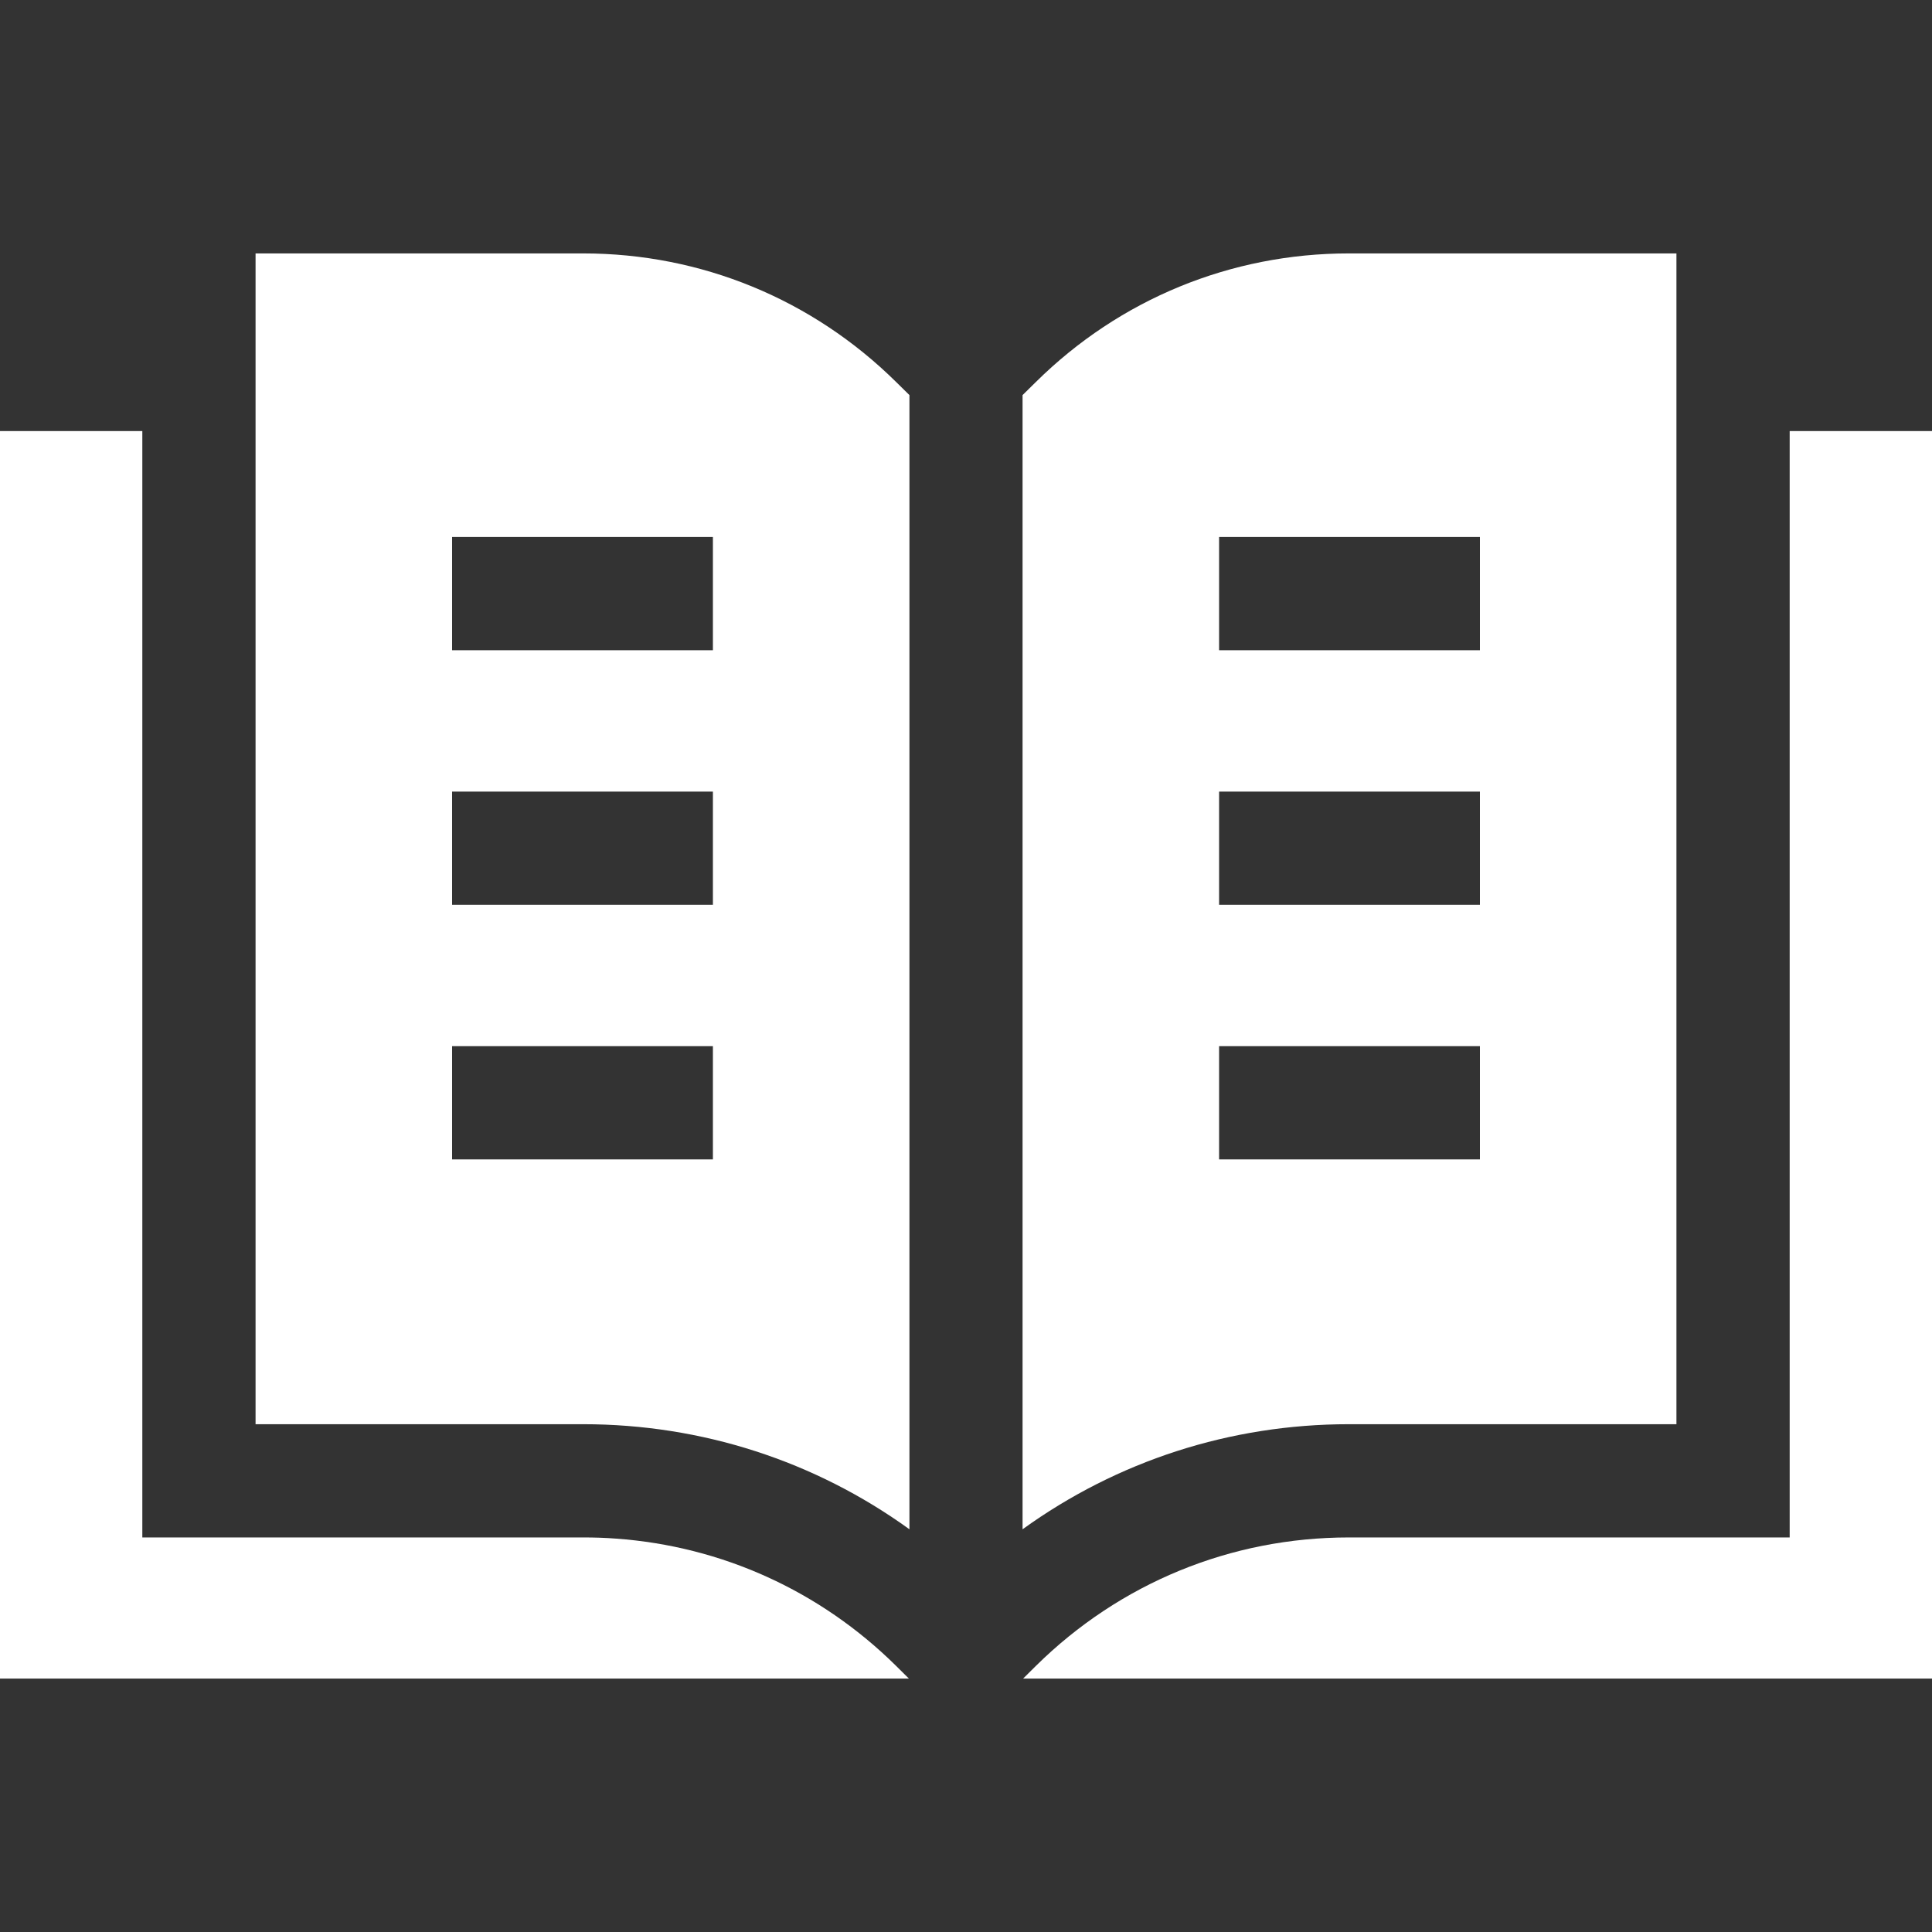 <svg width="18" height="18" viewBox="0 0 18 18" fill="none" xmlns="http://www.w3.org/2000/svg">
<rect x="0" y="0" width="18" height="18" fill="#333333" stroke="none"/>
<g clip-path="url(#clip0)">
<path d="M5.74 14.335C5.638 14.327 5.536 14.324 5.433 14.324H1.854H1.326V4.016H0V15.639H8.468L8.349 15.521C7.641 14.821 6.724 14.406 5.74 14.335Z" fill="white"/>
<path d="M5.433 2.361H2.381V13.269H5.433C6.538 13.269 7.593 13.612 8.473 14.248V3.681L8.349 3.559C7.567 2.787 6.532 2.361 5.433 2.361ZM6.642 10.802H4.212V9.747H6.642V10.802ZM6.642 8.43H4.212V7.375H6.642V8.43ZM6.642 6.058H4.212V5.003H6.642V6.058Z" fill="white"/>
<path d="M15.619 13.269V2.361H12.567C11.468 2.361 10.432 2.787 9.651 3.559L9.527 3.681V14.248C10.408 13.612 11.462 13.269 12.567 13.269H15.619V13.269ZM11.358 5.003H13.788V6.058H11.358V5.003ZM11.358 7.375H13.788V8.43H11.358V7.375ZM11.358 9.747H13.788V10.802H11.358V9.747Z" fill="white"/>
<path d="M16.674 4.016V14.324H12.567C11.468 14.324 10.433 14.749 9.651 15.521L9.532 15.639H18V4.016H16.674Z" fill="white"/>
</g>
<defs>
<clipPath id="clip0">
<rect width="18" height="18" fill="white"/>
</clipPath>
</defs>
</svg>
